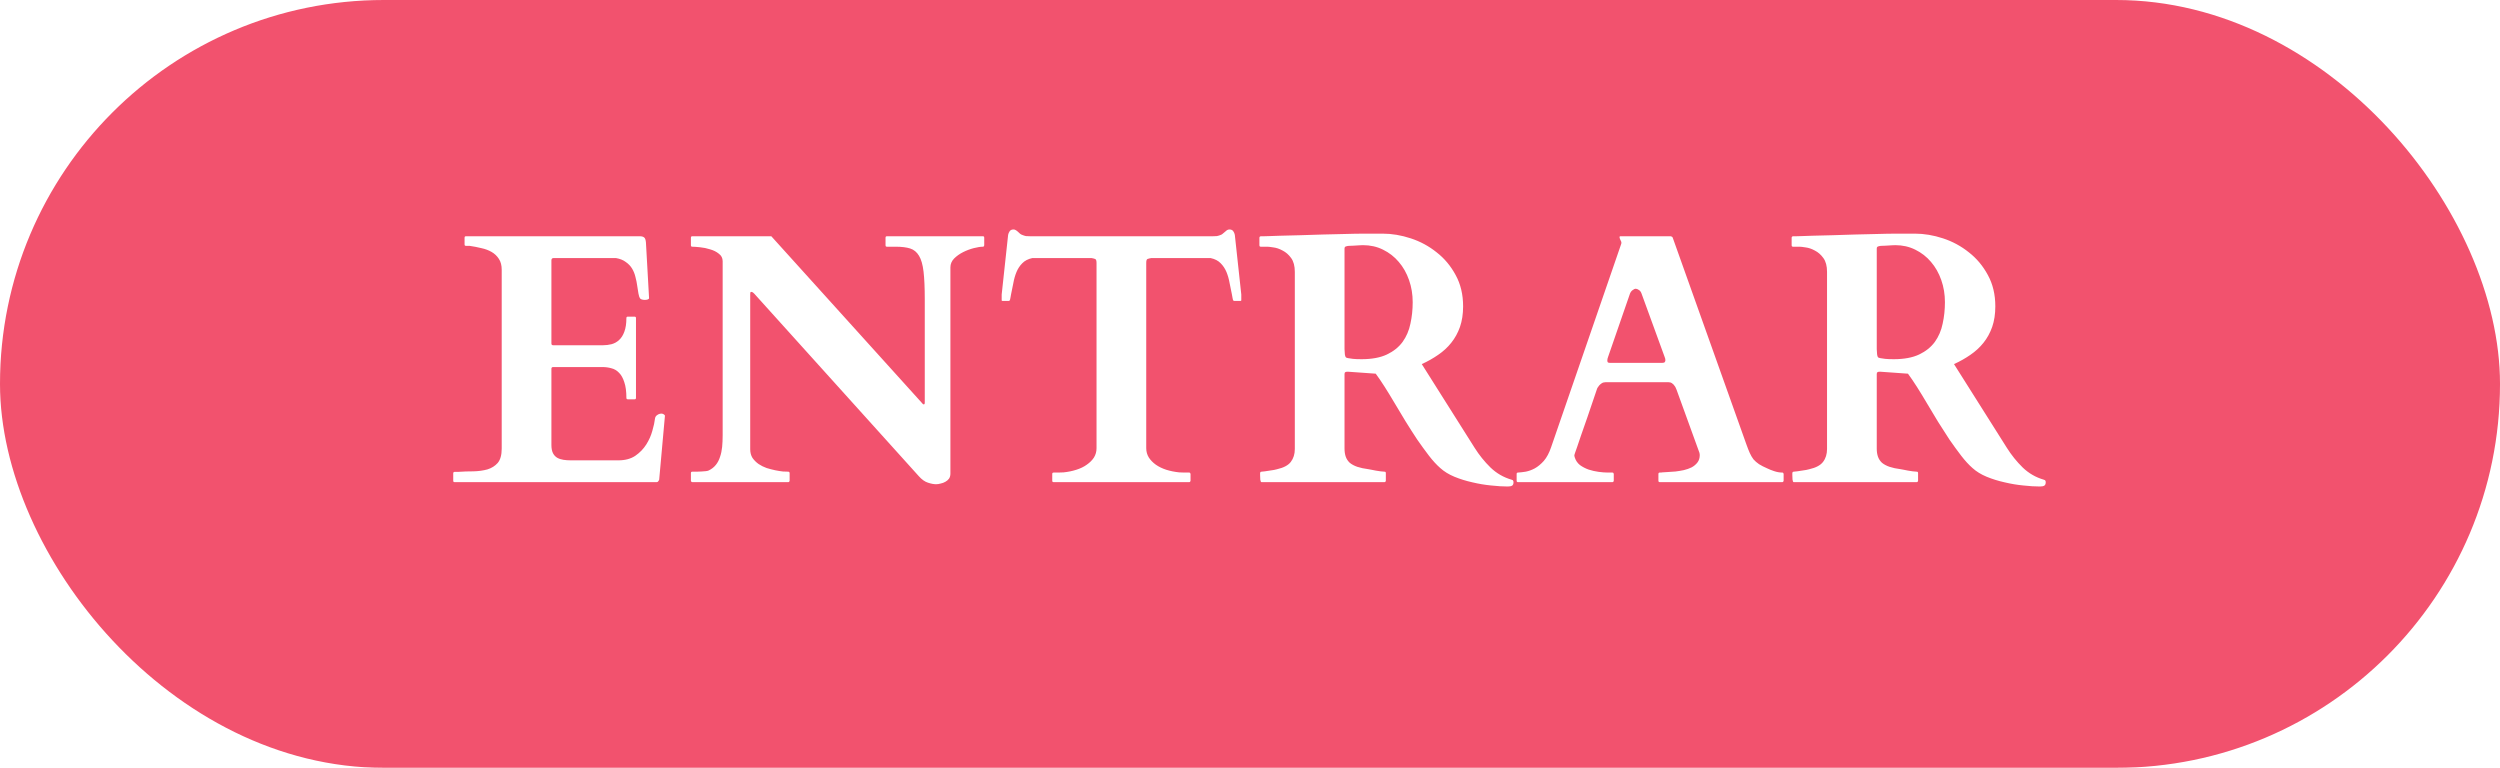<svg width="140" height="43" viewBox="0 0 140 43" fill="none" xmlns="http://www.w3.org/2000/svg">
<g filter="url(#filter0_b_87_3)">
<rect width="140" height="43" rx="21.5" fill="#F2526E"/>
</g>
<path d="M25.381 26.502C25.381 26.495 25.384 26.482 25.391 26.463C25.397 26.437 25.42 26.424 25.459 26.424H25.674C25.947 26.404 26.227 26.395 26.514 26.395C26.8 26.388 27.061 26.352 27.295 26.287C27.529 26.215 27.721 26.095 27.871 25.926C28.021 25.75 28.096 25.48 28.096 25.115V15.115C28.096 14.861 28.044 14.656 27.939 14.5C27.835 14.337 27.699 14.207 27.529 14.109C27.36 14.012 27.168 13.94 26.953 13.895C26.738 13.842 26.52 13.8 26.299 13.768H26.094C26.061 13.768 26.038 13.758 26.025 13.738C26.019 13.719 26.016 13.703 26.016 13.69V13.309C26.016 13.296 26.019 13.279 26.025 13.26C26.038 13.24 26.061 13.23 26.094 13.23H35.82C35.938 13.23 36.022 13.253 36.074 13.299C36.126 13.338 36.159 13.429 36.172 13.572L36.348 16.697C36.348 16.73 36.318 16.756 36.26 16.775C36.208 16.788 36.159 16.795 36.113 16.795C36.061 16.795 36.009 16.788 35.957 16.775C35.905 16.762 35.869 16.743 35.85 16.717C35.804 16.652 35.772 16.557 35.752 16.434C35.732 16.303 35.71 16.16 35.684 16.004C35.664 15.848 35.632 15.685 35.586 15.516C35.547 15.346 35.485 15.19 35.4 15.047C35.316 14.904 35.199 14.78 35.049 14.676C34.906 14.565 34.72 14.49 34.492 14.451H31.006C30.921 14.451 30.879 14.493 30.879 14.578V19.236C30.879 19.301 30.912 19.334 30.977 19.334H33.77C33.932 19.334 34.092 19.314 34.248 19.275C34.411 19.23 34.551 19.152 34.668 19.041C34.792 18.93 34.889 18.777 34.961 18.582C35.039 18.38 35.078 18.123 35.078 17.811C35.078 17.759 35.104 17.732 35.156 17.732H35.537C35.589 17.732 35.615 17.759 35.615 17.811V22.283C35.615 22.316 35.605 22.338 35.586 22.352C35.566 22.358 35.55 22.361 35.537 22.361H35.156C35.124 22.361 35.101 22.352 35.088 22.332C35.081 22.312 35.078 22.296 35.078 22.283C35.078 21.919 35.039 21.626 34.961 21.404C34.889 21.176 34.792 21.001 34.668 20.877C34.544 20.747 34.401 20.662 34.238 20.623C34.082 20.578 33.916 20.555 33.74 20.555H30.977C30.912 20.555 30.879 20.587 30.879 20.652V24.92C30.879 25.109 30.908 25.262 30.967 25.379C31.025 25.49 31.104 25.574 31.201 25.633C31.305 25.691 31.422 25.73 31.553 25.75C31.683 25.77 31.82 25.779 31.963 25.779H34.629C35.007 25.779 35.322 25.695 35.576 25.525C35.83 25.35 36.035 25.138 36.191 24.891C36.348 24.643 36.462 24.386 36.533 24.119C36.611 23.852 36.66 23.624 36.68 23.436C36.693 23.351 36.735 23.286 36.807 23.24C36.878 23.188 36.96 23.162 37.051 23.162C37.083 23.162 37.122 23.175 37.168 23.201C37.214 23.227 37.236 23.256 37.236 23.289L36.914 26.863C36.901 26.896 36.882 26.928 36.855 26.961C36.836 26.987 36.81 27 36.777 27H25.459C25.42 27 25.397 26.99 25.391 26.971C25.384 26.945 25.381 26.928 25.381 26.922V26.785V26.502ZM38.77 27C38.757 27 38.74 26.994 38.721 26.98C38.701 26.961 38.691 26.941 38.691 26.922V26.492C38.691 26.44 38.717 26.414 38.77 26.414C38.841 26.414 38.922 26.414 39.014 26.414C39.105 26.414 39.193 26.411 39.277 26.404C39.368 26.398 39.45 26.391 39.522 26.385C39.593 26.378 39.648 26.365 39.688 26.346C39.85 26.268 39.984 26.163 40.088 26.033C40.192 25.903 40.27 25.753 40.322 25.584C40.381 25.415 40.42 25.229 40.44 25.027C40.459 24.826 40.469 24.611 40.469 24.383V14.627C40.469 14.451 40.397 14.311 40.254 14.207C40.117 14.096 39.954 14.015 39.766 13.963C39.583 13.904 39.395 13.865 39.199 13.846C39.01 13.826 38.867 13.816 38.77 13.816C38.737 13.816 38.714 13.807 38.701 13.787C38.695 13.768 38.691 13.751 38.691 13.738V13.309C38.691 13.296 38.695 13.279 38.701 13.26C38.714 13.24 38.737 13.23 38.77 13.23H43.193L51.611 22.547C51.644 22.579 51.667 22.605 51.68 22.625C51.693 22.638 51.709 22.645 51.728 22.645C51.755 22.645 51.771 22.635 51.777 22.615C51.784 22.596 51.787 22.576 51.787 22.557V16.756C51.787 16.111 51.764 15.597 51.719 15.213C51.673 14.822 51.589 14.526 51.465 14.324C51.341 14.116 51.175 13.979 50.967 13.914C50.758 13.849 50.492 13.816 50.166 13.816H49.668C49.635 13.816 49.613 13.807 49.6 13.787C49.593 13.768 49.59 13.751 49.59 13.738V13.309C49.59 13.296 49.593 13.279 49.6 13.26C49.613 13.24 49.635 13.23 49.668 13.23H55.039C55.078 13.23 55.101 13.24 55.107 13.26C55.114 13.279 55.117 13.296 55.117 13.309V13.738C55.117 13.751 55.111 13.768 55.098 13.787C55.091 13.807 55.072 13.816 55.039 13.816C54.909 13.816 54.74 13.842 54.531 13.895C54.329 13.947 54.131 14.021 53.935 14.119C53.74 14.217 53.571 14.337 53.428 14.48C53.291 14.624 53.223 14.787 53.223 14.969V26.521C53.223 26.632 53.197 26.727 53.145 26.805C53.092 26.876 53.024 26.935 52.94 26.98C52.861 27.026 52.773 27.059 52.676 27.078C52.585 27.104 52.5 27.117 52.422 27.117C52.292 27.117 52.139 27.088 51.963 27.029C51.794 26.977 51.624 26.857 51.455 26.668L42.236 16.443C42.191 16.398 42.158 16.372 42.139 16.365C42.119 16.352 42.093 16.346 42.06 16.346C42.028 16.346 42.012 16.378 42.012 16.443V25.164C42.012 25.346 42.054 25.506 42.139 25.643C42.23 25.773 42.344 25.887 42.48 25.984C42.617 26.076 42.767 26.15 42.93 26.209C43.099 26.261 43.262 26.303 43.418 26.336C43.581 26.369 43.724 26.391 43.848 26.404C43.978 26.411 44.075 26.414 44.141 26.414C44.173 26.414 44.196 26.427 44.209 26.453C44.215 26.466 44.219 26.479 44.219 26.492V26.922C44.219 26.935 44.212 26.951 44.199 26.971C44.193 26.99 44.173 27 44.141 27H38.77ZM61.406 14.725C61.406 14.588 61.377 14.513 61.318 14.5C61.266 14.48 61.201 14.464 61.123 14.451H57.812C57.572 14.503 57.383 14.601 57.246 14.744C57.109 14.881 57.002 15.044 56.924 15.232C56.846 15.421 56.787 15.626 56.748 15.848C56.709 16.062 56.667 16.271 56.621 16.473C56.608 16.531 56.595 16.603 56.582 16.688C56.569 16.766 56.556 16.811 56.543 16.824C56.53 16.844 56.507 16.854 56.475 16.854H56.152C56.113 16.854 56.094 16.84 56.094 16.814V16.492L56.455 13.152C56.468 13.081 56.497 13.012 56.543 12.947C56.589 12.882 56.66 12.85 56.758 12.85C56.803 12.85 56.846 12.863 56.885 12.889C56.93 12.915 56.973 12.947 57.012 12.986C57.051 13.019 57.087 13.051 57.119 13.084C57.158 13.117 57.197 13.139 57.236 13.152C57.315 13.185 57.386 13.208 57.451 13.221C57.523 13.227 57.601 13.23 57.685 13.23H67.92C68.005 13.23 68.079 13.227 68.144 13.221C68.216 13.208 68.291 13.185 68.369 13.152C68.408 13.139 68.444 13.117 68.477 13.084C68.516 13.051 68.555 13.019 68.594 12.986C68.633 12.947 68.672 12.915 68.711 12.889C68.757 12.863 68.802 12.85 68.848 12.85C68.945 12.85 69.017 12.882 69.062 12.947C69.108 13.012 69.137 13.081 69.15 13.152L69.512 16.492V16.814C69.512 16.84 69.492 16.854 69.453 16.854H69.131C69.098 16.854 69.076 16.844 69.062 16.824C69.049 16.811 69.037 16.766 69.023 16.688C69.01 16.603 68.997 16.531 68.984 16.473C68.939 16.271 68.897 16.062 68.857 15.848C68.818 15.626 68.76 15.421 68.682 15.232C68.603 15.044 68.496 14.881 68.359 14.744C68.223 14.601 68.034 14.503 67.793 14.451H64.473C64.394 14.464 64.326 14.48 64.268 14.5C64.216 14.513 64.189 14.588 64.189 14.725V25.096C64.189 25.291 64.238 25.467 64.336 25.623C64.434 25.773 64.564 25.906 64.727 26.023C64.896 26.141 65.091 26.235 65.312 26.307C65.54 26.378 65.781 26.427 66.035 26.453C66.107 26.46 66.198 26.463 66.309 26.463C66.419 26.463 66.514 26.463 66.592 26.463C66.624 26.463 66.644 26.473 66.65 26.492C66.663 26.512 66.67 26.528 66.67 26.541V26.922C66.67 26.935 66.663 26.951 66.65 26.971C66.644 26.99 66.624 27 66.592 27H59.004C58.971 27 58.949 26.99 58.935 26.971C58.929 26.951 58.926 26.935 58.926 26.922V26.541C58.926 26.528 58.929 26.512 58.935 26.492C58.949 26.473 58.971 26.463 59.004 26.463C59.075 26.463 59.167 26.463 59.277 26.463C59.395 26.463 59.489 26.46 59.56 26.453C59.815 26.427 60.052 26.378 60.273 26.307C60.501 26.235 60.697 26.141 60.859 26.023C61.029 25.906 61.162 25.773 61.26 25.623C61.357 25.467 61.406 25.291 61.406 25.096V14.725ZM70.566 26.492C70.566 26.486 70.57 26.473 70.576 26.453C70.583 26.427 70.606 26.414 70.644 26.414C70.684 26.414 70.745 26.408 70.83 26.395C70.915 26.381 71.003 26.369 71.094 26.355C71.185 26.342 71.269 26.329 71.348 26.316C71.426 26.297 71.481 26.284 71.514 26.277C71.885 26.193 72.142 26.056 72.285 25.867C72.435 25.672 72.51 25.431 72.51 25.145V15.223C72.51 14.897 72.441 14.64 72.305 14.451C72.168 14.262 72.008 14.122 71.826 14.031C71.65 13.934 71.478 13.875 71.309 13.855C71.146 13.829 71.035 13.816 70.977 13.816H70.606C70.573 13.816 70.55 13.807 70.537 13.787C70.531 13.768 70.527 13.751 70.527 13.738V13.309C70.527 13.296 70.531 13.283 70.537 13.27C70.544 13.25 70.566 13.237 70.606 13.23C70.612 13.23 70.625 13.23 70.644 13.23C70.671 13.23 70.719 13.23 70.791 13.23C70.863 13.224 70.967 13.221 71.103 13.221C71.24 13.214 71.432 13.208 71.68 13.201C72.038 13.195 72.419 13.185 72.822 13.172C73.232 13.159 73.646 13.146 74.062 13.133C74.479 13.12 74.889 13.11 75.293 13.104C75.703 13.091 76.087 13.084 76.445 13.084H77.432C77.946 13.084 78.47 13.172 79.004 13.348C79.538 13.523 80.019 13.784 80.449 14.129C80.885 14.467 81.24 14.891 81.514 15.398C81.794 15.906 81.934 16.492 81.934 17.156C81.934 17.586 81.875 17.97 81.758 18.309C81.641 18.641 81.478 18.937 81.269 19.197C81.068 19.451 80.824 19.676 80.537 19.871C80.257 20.066 79.951 20.239 79.619 20.389L82.578 25.076C82.832 25.48 83.128 25.848 83.467 26.18C83.805 26.505 84.199 26.733 84.648 26.863C84.701 26.876 84.73 26.896 84.736 26.922C84.749 26.941 84.756 26.967 84.756 27C84.756 27.098 84.73 27.163 84.678 27.195C84.626 27.228 84.544 27.244 84.434 27.244C84.16 27.244 83.848 27.225 83.496 27.186C83.151 27.153 82.803 27.094 82.451 27.01C82.1 26.932 81.764 26.828 81.445 26.697C81.133 26.567 80.869 26.404 80.654 26.209C80.446 26.027 80.234 25.796 80.019 25.516C79.805 25.236 79.587 24.936 79.365 24.617C79.15 24.292 78.936 23.956 78.721 23.611C78.512 23.26 78.307 22.918 78.106 22.586C77.91 22.254 77.721 21.945 77.539 21.658C77.357 21.372 77.191 21.128 77.041 20.926L75.518 20.818C75.511 20.818 75.485 20.818 75.439 20.818C75.394 20.818 75.361 20.825 75.342 20.838C75.322 20.851 75.309 20.864 75.303 20.877C75.296 20.89 75.293 20.916 75.293 20.955V25.115C75.293 25.291 75.316 25.444 75.361 25.574C75.407 25.704 75.482 25.818 75.586 25.916C75.697 26.007 75.837 26.082 76.006 26.141C76.182 26.199 76.393 26.245 76.641 26.277C76.68 26.284 76.735 26.294 76.807 26.307C76.885 26.32 76.966 26.336 77.051 26.355C77.142 26.369 77.23 26.381 77.314 26.395C77.399 26.408 77.471 26.414 77.529 26.414C77.568 26.414 77.591 26.424 77.598 26.443C77.604 26.463 77.607 26.479 77.607 26.492V26.922C77.607 26.935 77.601 26.951 77.588 26.971C77.581 26.99 77.562 27 77.529 27H70.644C70.612 27 70.589 26.954 70.576 26.863C70.57 26.772 70.566 26.688 70.566 26.609V26.492ZM75.312 19.842C75.319 19.894 75.332 19.943 75.352 19.988C75.378 20.027 75.426 20.05 75.498 20.057C75.557 20.063 75.644 20.076 75.762 20.096C75.879 20.109 76.042 20.115 76.25 20.115C76.823 20.115 77.295 20.027 77.666 19.852C78.037 19.676 78.33 19.441 78.545 19.148C78.76 18.849 78.906 18.507 78.984 18.123C79.069 17.739 79.111 17.338 79.111 16.922C79.111 16.486 79.043 16.072 78.906 15.682C78.769 15.291 78.578 14.953 78.33 14.666C78.089 14.38 77.796 14.152 77.451 13.982C77.113 13.813 76.738 13.729 76.328 13.729C76.237 13.729 76.165 13.732 76.113 13.738C76.061 13.738 76.009 13.742 75.957 13.748C75.912 13.748 75.856 13.751 75.791 13.758C75.732 13.758 75.648 13.761 75.537 13.768C75.498 13.768 75.446 13.777 75.381 13.797C75.322 13.81 75.293 13.852 75.293 13.924V19.549L75.312 19.842ZM84.932 26.541C84.932 26.489 84.958 26.463 85.01 26.463C85.133 26.456 85.277 26.44 85.439 26.414C85.609 26.381 85.778 26.32 85.947 26.229C86.123 26.131 86.292 25.991 86.455 25.809C86.618 25.62 86.755 25.363 86.865 25.037L90.791 13.65C90.791 13.657 90.791 13.654 90.791 13.641C90.797 13.628 90.801 13.615 90.801 13.602C90.801 13.556 90.781 13.501 90.742 13.435C90.71 13.364 90.693 13.312 90.693 13.279C90.693 13.247 90.706 13.23 90.732 13.23H93.564C93.578 13.237 93.594 13.243 93.613 13.25C93.639 13.257 93.659 13.276 93.672 13.309L97.803 24.9C97.868 25.083 97.93 25.239 97.988 25.369C98.047 25.499 98.115 25.616 98.193 25.721C98.278 25.818 98.382 25.91 98.506 25.994C98.63 26.072 98.789 26.154 98.984 26.238C99.076 26.284 99.199 26.333 99.356 26.385C99.512 26.437 99.662 26.463 99.805 26.463C99.837 26.463 99.857 26.473 99.863 26.492C99.876 26.512 99.883 26.531 99.883 26.551V26.922C99.883 26.935 99.876 26.951 99.863 26.971C99.857 26.99 99.837 27 99.805 27H92.949C92.917 27 92.894 26.99 92.881 26.971C92.874 26.951 92.871 26.935 92.871 26.922V26.541C92.871 26.528 92.874 26.512 92.881 26.492C92.894 26.473 92.917 26.463 92.949 26.463C92.975 26.463 93.001 26.463 93.027 26.463C93.053 26.456 93.073 26.453 93.086 26.453C93.158 26.447 93.258 26.44 93.389 26.434C93.525 26.427 93.672 26.417 93.828 26.404C93.984 26.385 94.141 26.359 94.297 26.326C94.46 26.287 94.606 26.235 94.736 26.17C94.867 26.098 94.974 26.007 95.059 25.896C95.143 25.786 95.186 25.649 95.186 25.486C95.186 25.447 95.179 25.402 95.166 25.35L93.887 21.824C93.88 21.811 93.867 21.782 93.848 21.736C93.835 21.691 93.809 21.645 93.769 21.6C93.737 21.547 93.691 21.502 93.633 21.463C93.581 21.424 93.516 21.404 93.438 21.404H89.912C89.828 21.404 89.756 21.424 89.697 21.463C89.639 21.502 89.59 21.544 89.551 21.59C89.512 21.635 89.479 21.681 89.453 21.727C89.434 21.772 89.424 21.798 89.424 21.805C89.216 22.417 89.04 22.934 88.897 23.357C88.753 23.774 88.633 24.119 88.535 24.393C88.444 24.666 88.372 24.878 88.32 25.027C88.268 25.177 88.229 25.288 88.203 25.359C88.184 25.424 88.171 25.467 88.164 25.486C88.164 25.499 88.164 25.506 88.164 25.506C88.164 25.525 88.167 25.548 88.174 25.574C88.18 25.594 88.187 25.613 88.193 25.633C88.245 25.796 88.34 25.932 88.477 26.043C88.62 26.147 88.783 26.232 88.965 26.297C89.147 26.355 89.333 26.398 89.522 26.424C89.717 26.45 89.889 26.463 90.039 26.463H90.293C90.326 26.463 90.345 26.473 90.352 26.492C90.365 26.512 90.371 26.528 90.371 26.541V26.922C90.371 26.935 90.365 26.951 90.352 26.971C90.345 26.99 90.326 27 90.293 27H85.01C84.958 27 84.932 26.974 84.932 26.922V26.541ZM90.049 19.998C90.036 20.031 90.026 20.063 90.019 20.096C90.013 20.128 90.01 20.161 90.01 20.193C90.01 20.232 90.019 20.265 90.039 20.291C90.059 20.311 90.098 20.32 90.156 20.32H93.086C93.158 20.32 93.203 20.307 93.223 20.281C93.249 20.249 93.262 20.213 93.262 20.174C93.262 20.141 93.258 20.112 93.252 20.086C93.245 20.06 93.236 20.031 93.223 19.998L91.924 16.434C91.891 16.342 91.842 16.277 91.777 16.238C91.712 16.193 91.654 16.17 91.602 16.17C91.549 16.17 91.491 16.196 91.426 16.248C91.361 16.294 91.312 16.359 91.279 16.443L90.049 19.998ZM100.371 26.492C100.371 26.486 100.374 26.473 100.381 26.453C100.387 26.427 100.41 26.414 100.449 26.414C100.488 26.414 100.55 26.408 100.635 26.395C100.719 26.381 100.807 26.369 100.898 26.355C100.99 26.342 101.074 26.329 101.152 26.316C101.23 26.297 101.286 26.284 101.318 26.277C101.689 26.193 101.947 26.056 102.09 25.867C102.24 25.672 102.314 25.431 102.314 25.145V15.223C102.314 14.897 102.246 14.64 102.109 14.451C101.973 14.262 101.813 14.122 101.631 14.031C101.455 13.934 101.283 13.875 101.113 13.855C100.951 13.829 100.84 13.816 100.781 13.816H100.41C100.378 13.816 100.355 13.807 100.342 13.787C100.335 13.768 100.332 13.751 100.332 13.738V13.309C100.332 13.296 100.335 13.283 100.342 13.27C100.348 13.25 100.371 13.237 100.41 13.23C100.417 13.23 100.43 13.23 100.449 13.23C100.475 13.23 100.524 13.23 100.596 13.23C100.667 13.224 100.771 13.221 100.908 13.221C101.045 13.214 101.237 13.208 101.484 13.201C101.842 13.195 102.223 13.185 102.627 13.172C103.037 13.159 103.451 13.146 103.867 13.133C104.284 13.12 104.694 13.11 105.098 13.104C105.508 13.091 105.892 13.084 106.25 13.084H107.236C107.751 13.084 108.275 13.172 108.809 13.348C109.342 13.523 109.824 13.784 110.254 14.129C110.69 14.467 111.045 14.891 111.318 15.398C111.598 15.906 111.738 16.492 111.738 17.156C111.738 17.586 111.68 17.97 111.562 18.309C111.445 18.641 111.283 18.937 111.074 19.197C110.872 19.451 110.628 19.676 110.342 19.871C110.062 20.066 109.756 20.239 109.424 20.389L112.383 25.076C112.637 25.48 112.933 25.848 113.271 26.18C113.61 26.505 114.004 26.733 114.453 26.863C114.505 26.876 114.535 26.896 114.541 26.922C114.554 26.941 114.561 26.967 114.561 27C114.561 27.098 114.535 27.163 114.482 27.195C114.43 27.228 114.349 27.244 114.238 27.244C113.965 27.244 113.652 27.225 113.301 27.186C112.956 27.153 112.607 27.094 112.256 27.01C111.904 26.932 111.569 26.828 111.25 26.697C110.938 26.567 110.674 26.404 110.459 26.209C110.251 26.027 110.039 25.796 109.824 25.516C109.609 25.236 109.391 24.936 109.17 24.617C108.955 24.292 108.74 23.956 108.525 23.611C108.317 23.26 108.112 22.918 107.91 22.586C107.715 22.254 107.526 21.945 107.344 21.658C107.161 21.372 106.995 21.128 106.846 20.926L105.322 20.818C105.316 20.818 105.29 20.818 105.244 20.818C105.199 20.818 105.166 20.825 105.146 20.838C105.127 20.851 105.114 20.864 105.107 20.877C105.101 20.89 105.098 20.916 105.098 20.955V25.115C105.098 25.291 105.12 25.444 105.166 25.574C105.212 25.704 105.286 25.818 105.391 25.916C105.501 26.007 105.641 26.082 105.811 26.141C105.986 26.199 106.198 26.245 106.445 26.277C106.484 26.284 106.54 26.294 106.611 26.307C106.689 26.32 106.771 26.336 106.855 26.355C106.947 26.369 107.035 26.381 107.119 26.395C107.204 26.408 107.275 26.414 107.334 26.414C107.373 26.414 107.396 26.424 107.402 26.443C107.409 26.463 107.412 26.479 107.412 26.492V26.922C107.412 26.935 107.406 26.951 107.393 26.971C107.386 26.99 107.367 27 107.334 27H100.449C100.417 27 100.394 26.954 100.381 26.863C100.374 26.772 100.371 26.688 100.371 26.609V26.492ZM105.117 19.842C105.124 19.894 105.137 19.943 105.156 19.988C105.182 20.027 105.231 20.05 105.303 20.057C105.361 20.063 105.449 20.076 105.566 20.096C105.684 20.109 105.846 20.115 106.055 20.115C106.628 20.115 107.1 20.027 107.471 19.852C107.842 19.676 108.135 19.441 108.35 19.148C108.564 18.849 108.711 18.507 108.789 18.123C108.874 17.739 108.916 17.338 108.916 16.922C108.916 16.486 108.848 16.072 108.711 15.682C108.574 15.291 108.382 14.953 108.135 14.666C107.894 14.38 107.601 14.152 107.256 13.982C106.917 13.813 106.543 13.729 106.133 13.729C106.042 13.729 105.97 13.732 105.918 13.738C105.866 13.738 105.814 13.742 105.762 13.748C105.716 13.748 105.661 13.751 105.596 13.758C105.537 13.758 105.452 13.761 105.342 13.768C105.303 13.768 105.251 13.777 105.186 13.797C105.127 13.81 105.098 13.852 105.098 13.924V19.549L105.117 19.842Z" fill="white"/>
<defs>
<filter id="filter0_b_87_3" x="-4" y="-4" width="148" height="51" filterUnits="userSpaceOnUse" color-interpolation-filters="sRGB">
<feFlood flood-opacity="0" result="BackgroundImageFix"/>
<feGaussianBlur in="BackgroundImage" stdDeviation="2"/>
<feComposite in2="SourceAlpha" operator="in" result="effect1_backgroundBlur_87_3"/>
<feBlend mode="normal" in="SourceGraphic" in2="effect1_backgroundBlur_87_3" result="shape"/>
</filter>
</defs>
</svg>
